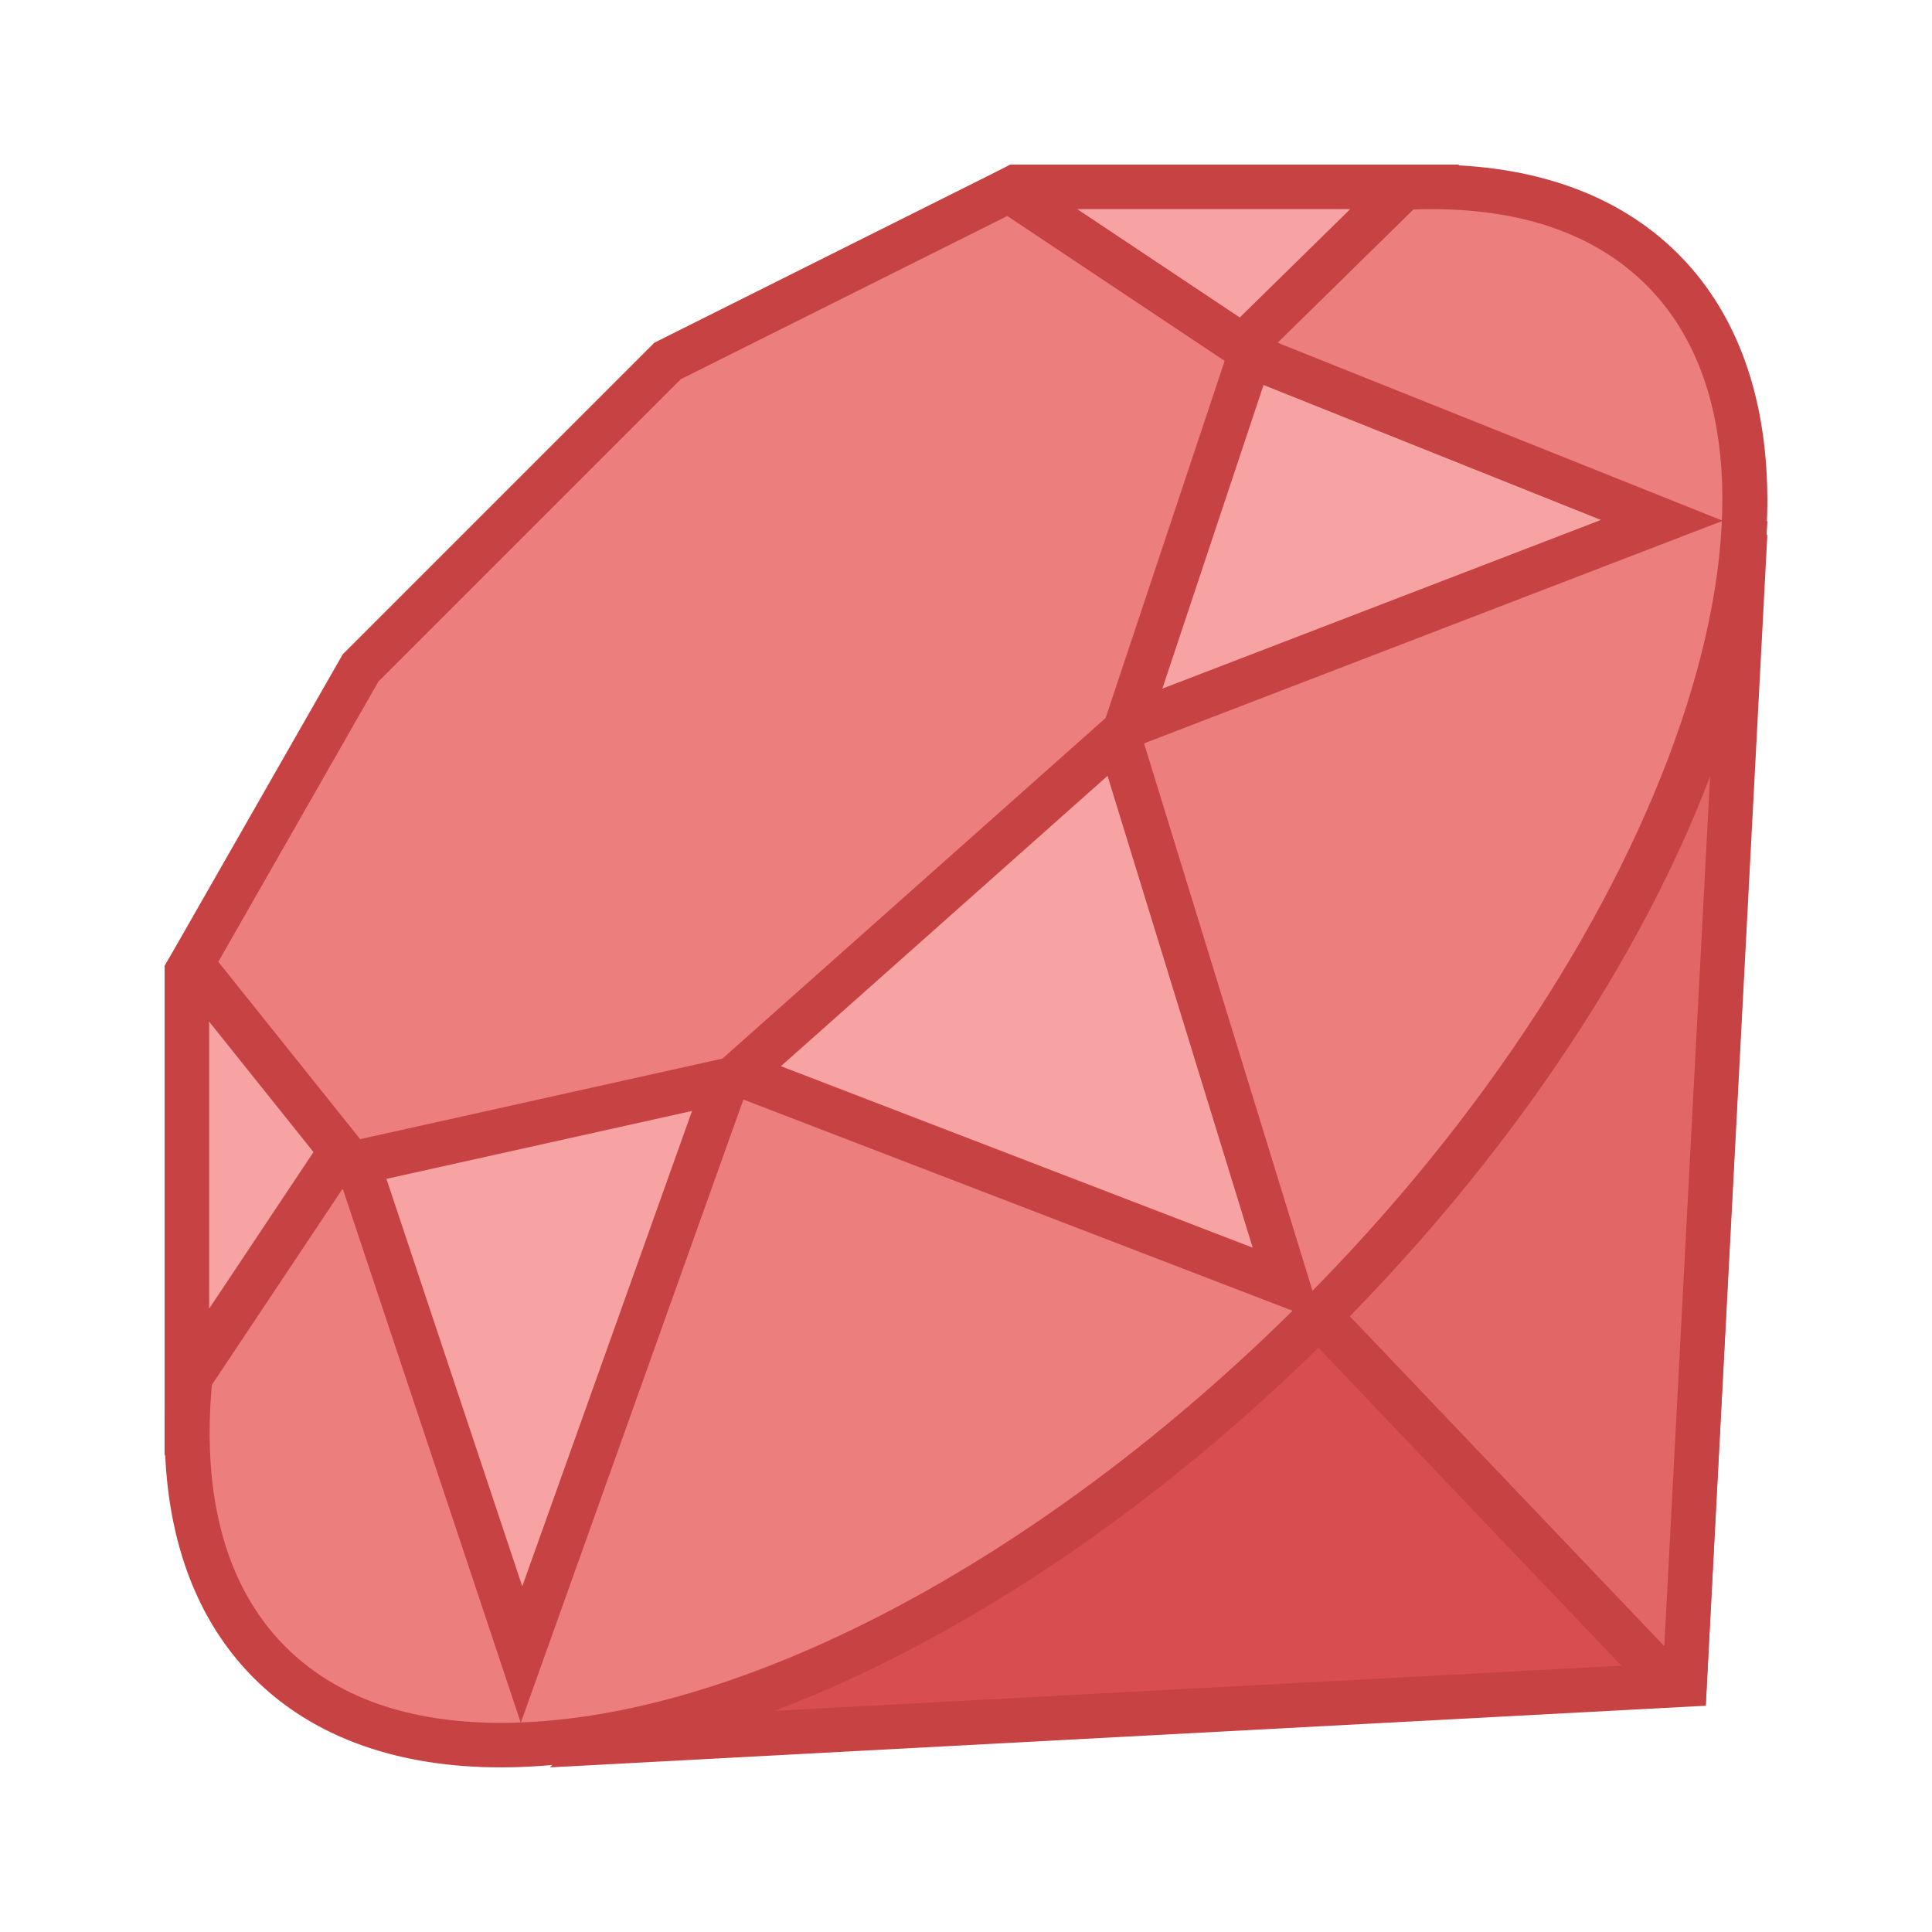 <?xml version="1.0" encoding="UTF-8" standalone="no"?>
<svg
   xmlns:dc="http://purl.org/dc/elements/1.1/"
   xmlns:cc="http://creativecommons.org/ns#"
   xmlns:rdf="http://www.w3.org/1999/02/22-rdf-syntax-ns#"
   xmlns:svg="http://www.w3.org/2000/svg"
   xmlns="http://www.w3.org/2000/svg"
   xmlns:sodipodi="http://sodipodi.sourceforge.net/DTD/sodipodi-0.dtd"
   xmlns:inkscape="http://www.inkscape.org/namespaces/inkscape"
   inkscape:version="1.0 (4035a4f, 2020-05-01)"
   sodipodi:docname="ruby.svg"
   id="svg1487"
   version="1.1"
   height="64"
   width="64"
   viewBox="0 0 160 160">
  <defs
     id="defs1491" />
  <sodipodi:namedview
     inkscape:current-layer="svg1487"
     inkscape:window-maximized="1"
     inkscape:window-y="23"
     inkscape:window-x="0"
     inkscape:cy="7.9521674"
     inkscape:cx="12.986547"
     inkscape:zoom="3.6957378"
     showgrid="false"
     id="namedview1489"
     inkscape:window-height="855"
     inkscape:window-width="1440"
     inkscape:pageshadow="2"
     inkscape:pageopacity="0"
     guidetolerance="10"
     gridtolerance="10"
     objecttolerance="10"
     borderopacity="1"
     bordercolor="#666666"
     pagecolor="#ffffff" />
  <g
     transform="translate(11.633,11.633)"
     id="g2657">
    <path
       fill="#d84e4e"
       d="m 132.639,36.278 -4.767,91.597 -89.344,4.767 z"
       id="path1463"
       style="stroke-width:3.687" />
    <path
       fill="#c74343"
       d="m 130.545,41.064 -4.424,85.06 -82.969,4.424 87.394,-89.484 M 134.733,31.496 33.908,134.733 129.63,129.627 Z"
       id="path1465"
       style="stroke-width:3.687" />
    <path
       fill="#e26666"
       d="M 126.592,127.783 84.807,83.944 132.646,37.248 l -4.767,90.535 z"
       id="path1467"
       style="stroke-width:3.687" />
    <path
       fill="#c74343"
       d="M 130.556,41.86 126.198,124.697 87.399,83.992 130.556,41.86 m 4.177,-9.229 -52.518,51.264 43.584,45.73 h 3.827 z"
       id="path1469"
       style="stroke-width:3.687" />
    <path
       fill="#ed7e7e"
       d="m 29.833,132.89 c -8.152,0 -14.593,-2.304 -19.139,-6.851 C -5.356,109.989 7.46,71.062 39.261,39.261 61.107,17.415 87.027,3.844 106.9,3.844 c 8.152,0 14.593,2.304 19.139,6.851 16.05,16.05 3.234,54.977 -28.567,86.778 C 75.626,119.318 49.706,132.89 29.833,132.89 Z"
       id="path1471"
       style="stroke-width:3.687" />
    <path
       fill="#c74343"
       d="m 106.903,5.687 v 0 c 7.643,0 13.642,2.124 17.83,6.312 15.069,15.069 1.987,53.613 -28.567,84.168 -21.514,21.514 -46.929,34.879 -66.333,34.879 -7.647,0 -13.646,-2.124 -17.834,-6.312 C -3.07,109.665 10.012,71.121 40.566,40.566 62.076,19.053 87.495,5.687 106.903,5.687 M 106.9,2 C 87.31,2 60.801,15.115 37.956,37.96 5.388,70.527 -7.402,110.546 9.392,127.341 c 5.014,5.014 12.101,7.392 20.441,7.392 19.589,0 46.099,-13.115 68.944,-35.96 C 131.345,66.206 144.135,26.187 127.341,9.392 122.326,4.378 115.24,2 106.9,2 Z"
       id="path1473"
       style="stroke-width:3.687" />
    <g
       id="g1479"
       transform="matrix(3.687,0,0,3.687,-5.374,-5.374)">
      <path
         fill="#f7a3a3"
         d="M 6.151,23.872 2.5,29.349 v -9.21 L 6.551,13.387 13.377,6.561 21.123,2.5 h 8.731 l -3.751,3.68 9.528,3.811 -12.246,4.71 3.835,12.463 -12.519,-4.814 -4.685,13.118 z"
         id="path1475" />
      <path
         fill="#c74343"
         d="m 28.63,3 -2.33,2.286 -1.094,1.073 1.423,0.569 7.633,3.053 -10.621,4.085 -0.871,0.335 0.275,0.892 L 26.44,26.327 15.36,22.065 14.404,21.697 14.059,22.662 10.033,33.934 6.949,24.682 6.302,22.742 5.168,24.443 3,27.697 v -7.42 L 6.948,13.697 13.676,6.969 21.246,3 H 28.63 M 31.077,2 H 21 L 13.077,6.154 6.154,13.077 2,20 V 31 L 6,25 10,37 15,23 28,28 24,15 37,10 27,6 Z"
         id="path1477" />
    </g>
    <g
       id="g1485"
       transform="matrix(3.687,0,0,3.687,-5.374,-5.374)">
      <path
         fill="#ed7e7e"
         d="m 2.603,19.953 3.798,-6.647 6.895,-6.895 7.668,-3.834 5.441,3.627 -2.837,8.511 -8.803,7.825 -8.569,1.904 z"
         id="path1481" />
      <path
         fill="#c74343"
         d="M 20.928,3.154 25.81,6.408 23.136,14.43 14.53,22.08 6.392,23.889 3.206,19.906 6.802,13.612 13.593,6.821 20.928,3.154 M 21,2 l -8,4 -7,7 -4,7 4,5 9,-2 9,-8 3,-9 z"
         id="path1483" />
    </g>
  </g>
</svg>
